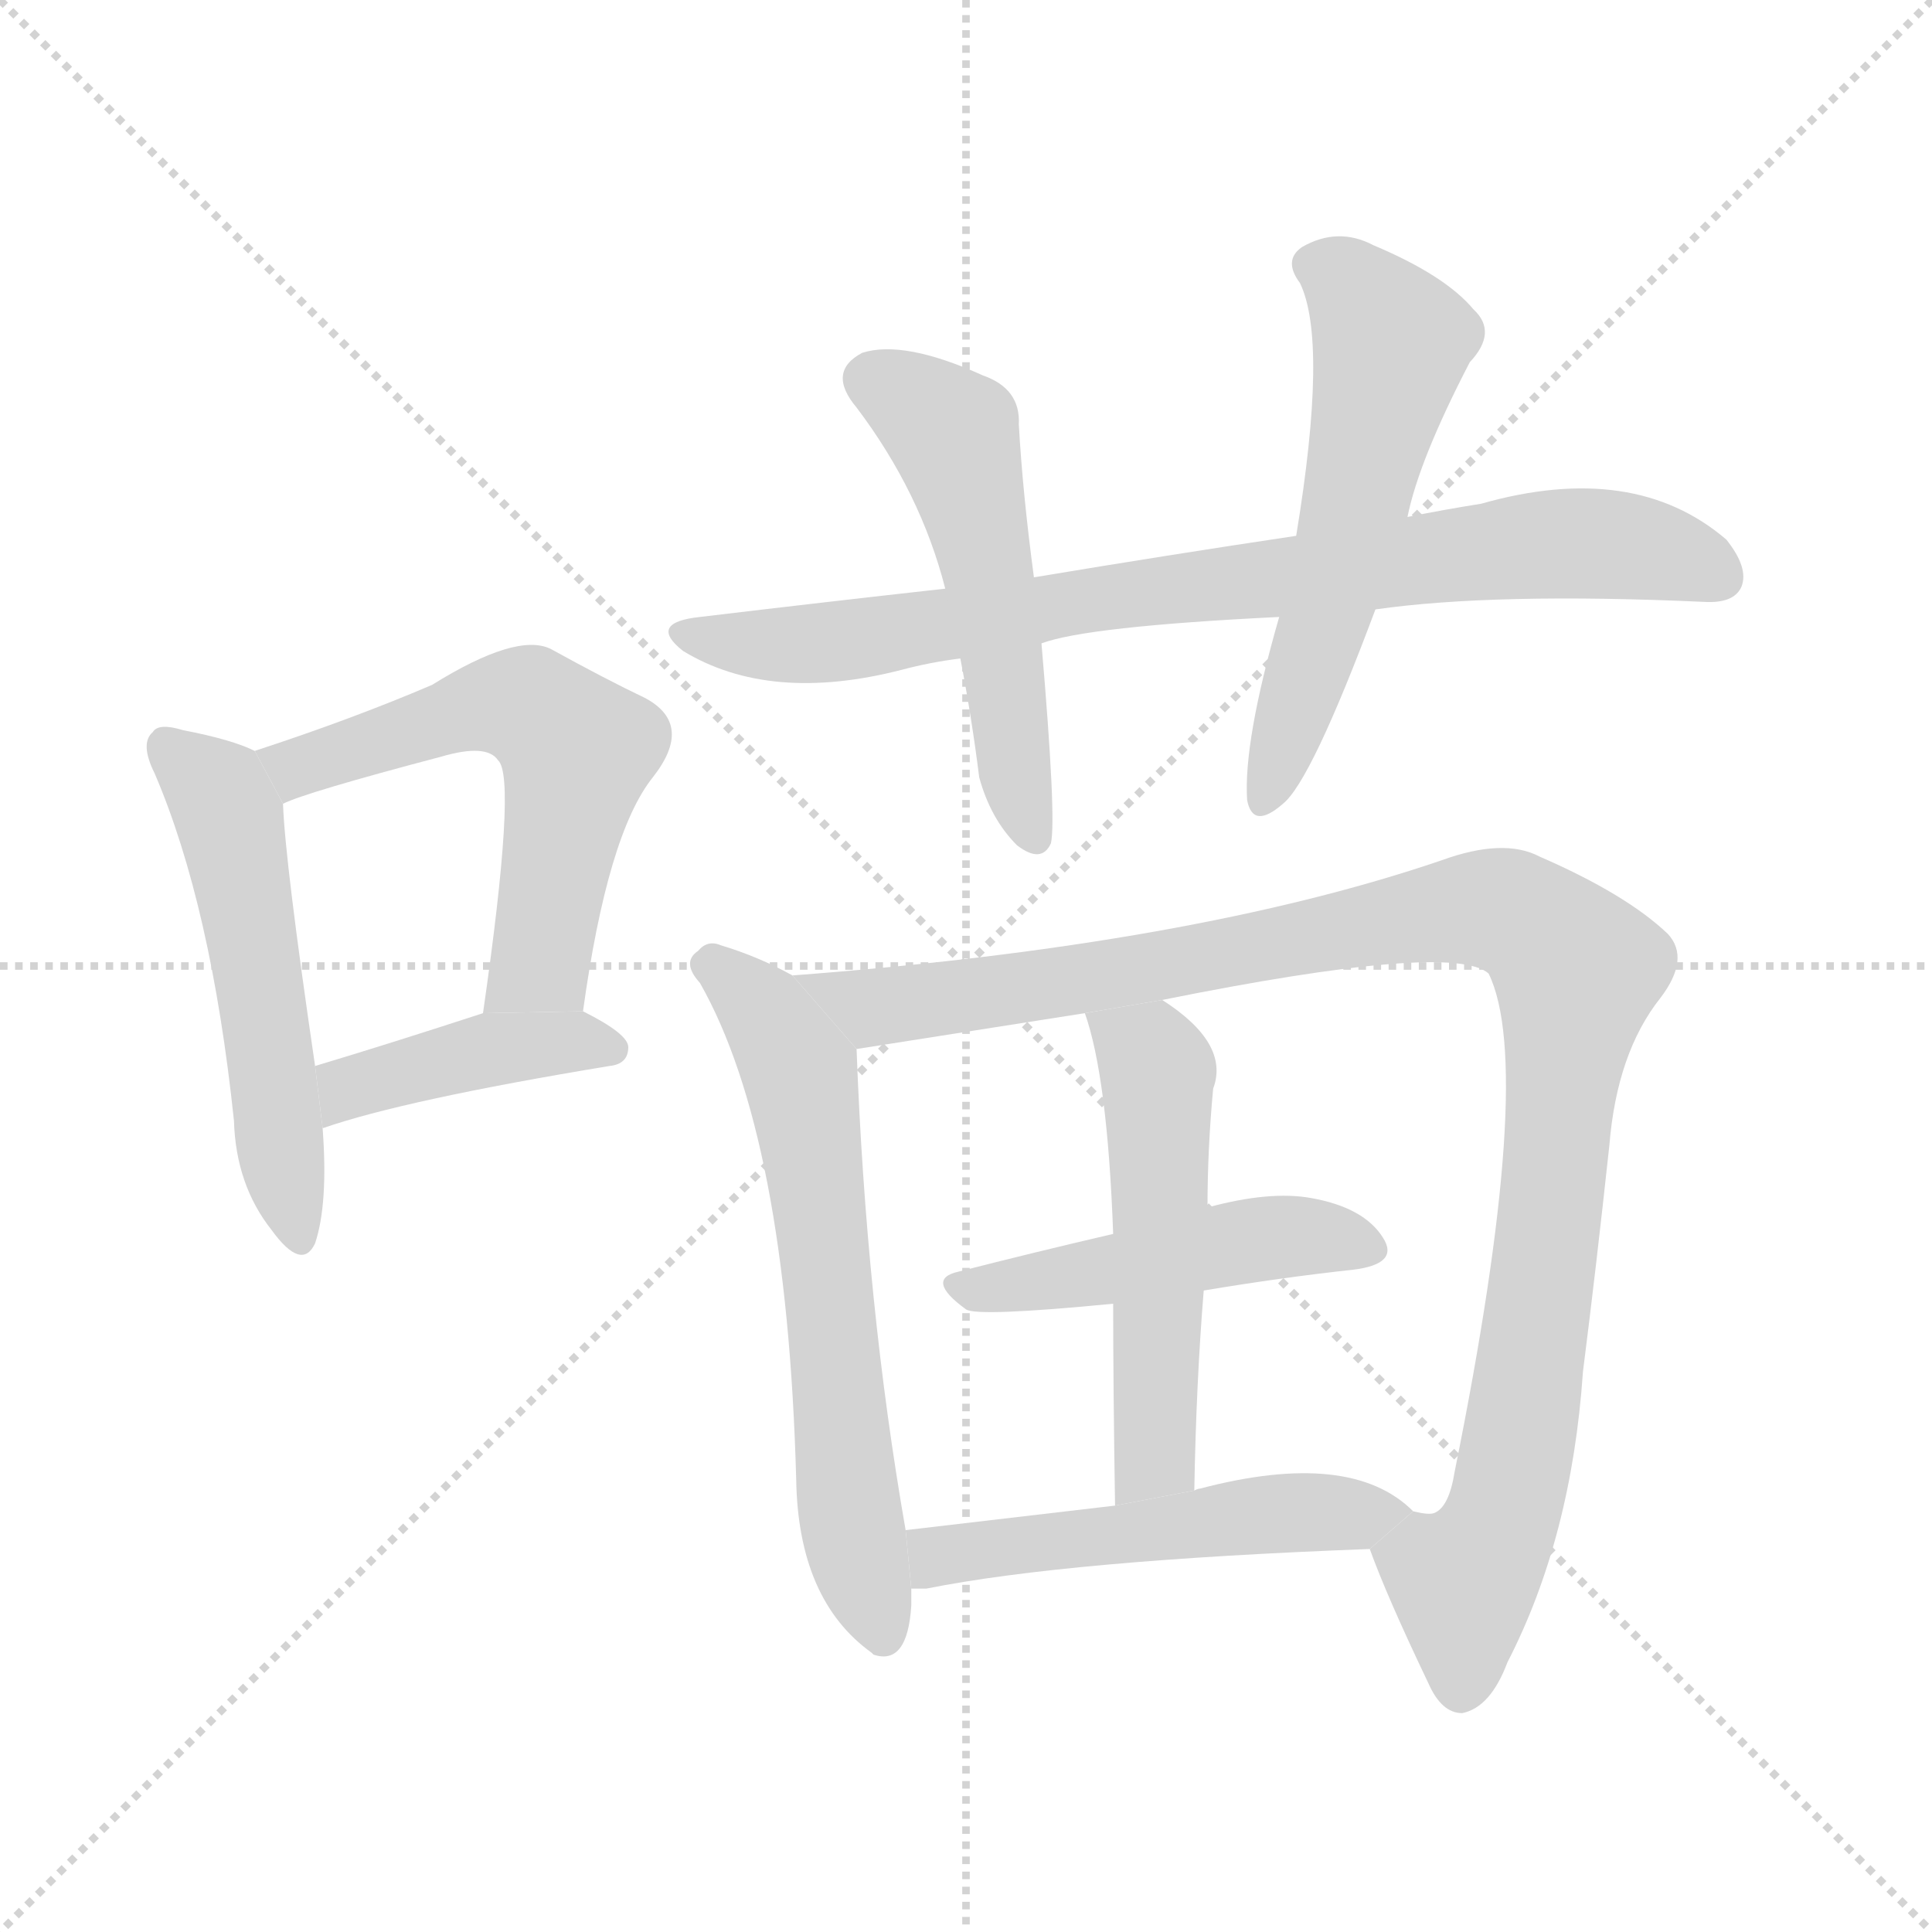 <svg version="1.1" viewBox="0 0 1024 1024" xmlns="http://www.w3.org/2000/svg">
  <g stroke="lightgray" stroke-dasharray="1,1" stroke-width="1" transform="scale(4, 4)">
    <line x1="0" y1="0" x2="256" y2="256"></line>
    <line x1="256" y1="0" x2="0" y2="256"></line>
    <line x1="128" y1="0" x2="128" y2="256"></line>
    <line x1="0" y1="128" x2="256" y2="128"></line>
  </g>
  <g transform="scale(1, -1) translate(0, -900)">
    <style type="text/css">
      
        @keyframes keyframes0 {
          from {
            stroke: blue;
            stroke-dashoffset: 529;
            stroke-width: 128;
          }
          63% {
            animation-timing-function: step-end;
            stroke: blue;
            stroke-dashoffset: 0;
            stroke-width: 128;
          }
          to {
            stroke: black;
            stroke-width: 1024;
          }
        }
        #make-me-a-hanzi-animation-0 {
          animation: keyframes0 0.681s both;
          animation-delay: 0s;
          animation-timing-function: linear;
        }
      
        @keyframes keyframes1 {
          from {
            stroke: blue;
            stroke-dashoffset: 575;
            stroke-width: 128;
          }
          65% {
            animation-timing-function: step-end;
            stroke: blue;
            stroke-dashoffset: 0;
            stroke-width: 128;
          }
          to {
            stroke: black;
            stroke-width: 1024;
          }
        }
        #make-me-a-hanzi-animation-1 {
          animation: keyframes1 0.718s both;
          animation-delay: 0.681s;
          animation-timing-function: linear;
        }
      
        @keyframes keyframes2 {
          from {
            stroke: blue;
            stroke-dashoffset: 416;
            stroke-width: 128;
          }
          58% {
            animation-timing-function: step-end;
            stroke: blue;
            stroke-dashoffset: 0;
            stroke-width: 128;
          }
          to {
            stroke: black;
            stroke-width: 1024;
          }
        }
        #make-me-a-hanzi-animation-2 {
          animation: keyframes2 0.589s both;
          animation-delay: 1.398s;
          animation-timing-function: linear;
        }
      
        @keyframes keyframes3 {
          from {
            stroke: blue;
            stroke-dashoffset: 809;
            stroke-width: 128;
          }
          72% {
            animation-timing-function: step-end;
            stroke: blue;
            stroke-dashoffset: 0;
            stroke-width: 128;
          }
          to {
            stroke: black;
            stroke-width: 1024;
          }
        }
        #make-me-a-hanzi-animation-3 {
          animation: keyframes3 0.908s both;
          animation-delay: 1.987s;
          animation-timing-function: linear;
        }
      
        @keyframes keyframes4 {
          from {
            stroke: blue;
            stroke-dashoffset: 524;
            stroke-width: 128;
          }
          63% {
            animation-timing-function: step-end;
            stroke: blue;
            stroke-dashoffset: 0;
            stroke-width: 128;
          }
          to {
            stroke: black;
            stroke-width: 1024;
          }
        }
        #make-me-a-hanzi-animation-4 {
          animation: keyframes4 0.676s both;
          animation-delay: 2.895s;
          animation-timing-function: linear;
        }
      
        @keyframes keyframes5 {
          from {
            stroke: blue;
            stroke-dashoffset: 566;
            stroke-width: 128;
          }
          65% {
            animation-timing-function: step-end;
            stroke: blue;
            stroke-dashoffset: 0;
            stroke-width: 128;
          }
          to {
            stroke: black;
            stroke-width: 1024;
          }
        }
        #make-me-a-hanzi-animation-5 {
          animation: keyframes5 0.711s both;
          animation-delay: 3.572s;
          animation-timing-function: linear;
        }
      
        @keyframes keyframes6 {
          from {
            stroke: blue;
            stroke-dashoffset: 638;
            stroke-width: 128;
          }
          67% {
            animation-timing-function: step-end;
            stroke: blue;
            stroke-dashoffset: 0;
            stroke-width: 128;
          }
          to {
            stroke: black;
            stroke-width: 1024;
          }
        }
        #make-me-a-hanzi-animation-6 {
          animation: keyframes6 0.769s both;
          animation-delay: 4.282s;
          animation-timing-function: linear;
        }
      
        @keyframes keyframes7 {
          from {
            stroke: blue;
            stroke-dashoffset: 1073;
            stroke-width: 128;
          }
          78% {
            animation-timing-function: step-end;
            stroke: blue;
            stroke-dashoffset: 0;
            stroke-width: 128;
          }
          to {
            stroke: black;
            stroke-width: 1024;
          }
        }
        #make-me-a-hanzi-animation-7 {
          animation: keyframes7 1.123s both;
          animation-delay: 5.052s;
          animation-timing-function: linear;
        }
      
        @keyframes keyframes8 {
          from {
            stroke: blue;
            stroke-dashoffset: 472;
            stroke-width: 128;
          }
          61% {
            animation-timing-function: step-end;
            stroke: blue;
            stroke-dashoffset: 0;
            stroke-width: 128;
          }
          to {
            stroke: black;
            stroke-width: 1024;
          }
        }
        #make-me-a-hanzi-animation-8 {
          animation: keyframes8 0.634s both;
          animation-delay: 6.175s;
          animation-timing-function: linear;
        }
      
        @keyframes keyframes9 {
          from {
            stroke: blue;
            stroke-dashoffset: 524;
            stroke-width: 128;
          }
          63% {
            animation-timing-function: step-end;
            stroke: blue;
            stroke-dashoffset: 0;
            stroke-width: 128;
          }
          to {
            stroke: black;
            stroke-width: 1024;
          }
        }
        #make-me-a-hanzi-animation-9 {
          animation: keyframes9 0.676s both;
          animation-delay: 6.809s;
          animation-timing-function: linear;
        }
      
        @keyframes keyframes10 {
          from {
            stroke: blue;
            stroke-dashoffset: 513;
            stroke-width: 128;
          }
          63% {
            animation-timing-function: step-end;
            stroke: blue;
            stroke-dashoffset: 0;
            stroke-width: 128;
          }
          to {
            stroke: black;
            stroke-width: 1024;
          }
        }
        #make-me-a-hanzi-animation-10 {
          animation: keyframes10 0.667s both;
          animation-delay: 7.485s;
          animation-timing-function: linear;
        }
      
    </style>
    
      <path d="M 135 502 Q 123 508 97 513 Q 84 517 81 512 Q 74 506 82 490 Q 112 420 124 306 Q 125 272 144 248 Q 160 226 167 241 Q 174 262 171 302 L 167 335 Q 151 444 150 474 L 135 502 Z" fill="lightgray"></path>
    
      <path d="M 309 364 Q 322 458 346 488 Q 368 516 342 530 Q 321 540 292 556 Q 274 565 229 537 Q 187 519 135 502 L 150 474 Q 162 480 234 499 Q 258 506 264 497 Q 274 488 256 363 L 309 364 Z" fill="lightgray"></path>
    
      <path d="M 171 302 Q 214 317 323 335 Q 333 336 333 345 Q 333 352 309 364 L 256 363 Q 207 347 167 335 L 171 302 Z" fill="lightgray"></path>
    
      <path d="M 729 577 Q 792 586 903 581 Q 919 580 923 589 Q 927 599 915 614 Q 866 656 785 633 Q 766 630 746 626 L 687 616 Q 620 606 548 594 L 501 588 Q 438 581 371 573 Q 343 570 362 555 Q 408 527 478 545 Q 493 549 509 551 L 552 559 Q 576 568 678 573 L 729 577 Z" fill="lightgray"></path>
    
      <path d="M 548 594 Q 542 639 540 675 Q 541 694 521 701 Q 479 720 457 713 Q 438 703 454 684 Q 488 639 501 588 L 509 551 Q 515 520 519 488 Q 525 466 539 452 Q 552 442 557 453 Q 560 466 552 559 L 548 594 Z" fill="lightgray"></path>
    
      <path d="M 746 626 Q 752 656 779 708 Q 794 724 781 736 Q 766 754 728 770 Q 709 780 690 769 Q 680 762 689 750 Q 704 719 687 616 L 678 573 Q 659 507 661 476 Q 664 460 680 474 Q 695 486 729 577 L 746 626 Z" fill="lightgray"></path>
    
      <path d="M 420 383 Q 402 393 382 399 Q 375 402 370 396 Q 361 390 371 379 Q 417 298 422 116 Q 423 52 462 24 L 463 23 Q 481 17 483 49 Q 483 53 483 58 L 480 89 Q 459 209 454 344 L 420 383 Z" fill="lightgray"></path>
    
      <path d="M 726 79 Q 735 54 757 8 Q 764 -8 775 -8 Q 790 -5 799 19 Q 833 85 839 173 Q 846 228 853 293 Q 857 342 880 371 Q 896 392 884 405 Q 862 426 816 446 Q 797 456 764 444 Q 632 399 420 383 L 454 344 L 575 363 L 616 370 Q 770 401 789 384 Q 814 333 771 120 Q 768 101 760 98 Q 757 97 749 99 L 726 79 Z" fill="lightgray"></path>
    
      <path d="M 638 216 Q 680 223 717 227 Q 742 230 733 244 Q 723 260 695 265 Q 673 269 640 260 L 590 246 Q 547 236 508 226 Q 490 222 512 206 Q 518 202 590 209 L 638 216 Z" fill="lightgray"></path>
    
      <path d="M 633 110 Q 634 167 638 216 L 640 260 Q 640 291 643 323 Q 652 347 616 370 L 575 363 Q 587 329 590 246 L 590 209 Q 590 166 591 102 L 633 110 Z" fill="lightgray"></path>
    
      <path d="M 483 58 Q 486 58 491 58 Q 566 73 726 79 L 749 99 Q 716 132 636 111 Q 635 111 633 110 L 591 102 Q 531 95 480 89 L 483 58 Z" fill="lightgray"></path>
    
    
      <clipPath id="make-me-a-hanzi-clip-0">
        <path d="M 135 502 Q 123 508 97 513 Q 84 517 81 512 Q 74 506 82 490 Q 112 420 124 306 Q 125 272 144 248 Q 160 226 167 241 Q 174 262 171 302 L 167 335 Q 151 444 150 474 L 135 502 Z"></path>
      </clipPath>
      <path clip-path="url(#make-me-a-hanzi-clip-0)" d="M 88 504 L 116 480 L 121 468 L 156 248" fill="none" id="make-me-a-hanzi-animation-0" stroke-dasharray="401 802" stroke-linecap="round"></path>
    
      <clipPath id="make-me-a-hanzi-clip-1">
        <path d="M 309 364 Q 322 458 346 488 Q 368 516 342 530 Q 321 540 292 556 Q 274 565 229 537 Q 187 519 135 502 L 150 474 Q 162 480 234 499 Q 258 506 264 497 Q 274 488 256 363 L 309 364 Z"></path>
      </clipPath>
      <path clip-path="url(#make-me-a-hanzi-clip-1)" d="M 144 498 L 157 493 L 264 527 L 284 524 L 297 513 L 306 502 L 286 390 L 262 376" fill="none" id="make-me-a-hanzi-animation-1" stroke-dasharray="447 894" stroke-linecap="round"></path>
    
      <clipPath id="make-me-a-hanzi-clip-2">
        <path d="M 171 302 Q 214 317 323 335 Q 333 336 333 345 Q 333 352 309 364 L 256 363 Q 207 347 167 335 L 171 302 Z"></path>
      </clipPath>
      <path clip-path="url(#make-me-a-hanzi-clip-2)" d="M 174 308 L 192 326 L 263 344 L 324 344" fill="none" id="make-me-a-hanzi-animation-2" stroke-dasharray="288 576" stroke-linecap="round"></path>
    
      <clipPath id="make-me-a-hanzi-clip-3">
        <path d="M 729 577 Q 792 586 903 581 Q 919 580 923 589 Q 927 599 915 614 Q 866 656 785 633 Q 766 630 746 626 L 687 616 Q 620 606 548 594 L 501 588 Q 438 581 371 573 Q 343 570 362 555 Q 408 527 478 545 Q 493 549 509 551 L 552 559 Q 576 568 678 573 L 729 577 Z"></path>
      </clipPath>
      <path clip-path="url(#make-me-a-hanzi-clip-3)" d="M 365 565 L 385 559 L 450 560 L 590 584 L 829 612 L 886 606 L 911 595" fill="none" id="make-me-a-hanzi-animation-3" stroke-dasharray="681 1362" stroke-linecap="round"></path>
    
      <clipPath id="make-me-a-hanzi-clip-4">
        <path d="M 548 594 Q 542 639 540 675 Q 541 694 521 701 Q 479 720 457 713 Q 438 703 454 684 Q 488 639 501 588 L 509 551 Q 515 520 519 488 Q 525 466 539 452 Q 552 442 557 453 Q 560 466 552 559 L 548 594 Z"></path>
      </clipPath>
      <path clip-path="url(#make-me-a-hanzi-clip-4)" d="M 463 698 L 506 667 L 524 598 L 539 486 L 548 457" fill="none" id="make-me-a-hanzi-animation-4" stroke-dasharray="396 792" stroke-linecap="round"></path>
    
      <clipPath id="make-me-a-hanzi-clip-5">
        <path d="M 746 626 Q 752 656 779 708 Q 794 724 781 736 Q 766 754 728 770 Q 709 780 690 769 Q 680 762 689 750 Q 704 719 687 616 L 678 573 Q 659 507 661 476 Q 664 460 680 474 Q 695 486 729 577 L 746 626 Z"></path>
      </clipPath>
      <path clip-path="url(#make-me-a-hanzi-clip-5)" d="M 696 759 L 714 751 L 737 717 L 704 574 L 671 477" fill="none" id="make-me-a-hanzi-animation-5" stroke-dasharray="438 876" stroke-linecap="round"></path>
    
      <clipPath id="make-me-a-hanzi-clip-6">
        <path d="M 420 383 Q 402 393 382 399 Q 375 402 370 396 Q 361 390 371 379 Q 417 298 422 116 Q 423 52 462 24 L 463 23 Q 481 17 483 49 Q 483 53 483 58 L 480 89 Q 459 209 454 344 L 420 383 Z"></path>
      </clipPath>
      <path clip-path="url(#make-me-a-hanzi-clip-6)" d="M 376 388 L 404 366 L 424 332 L 446 127 L 468 29" fill="none" id="make-me-a-hanzi-animation-6" stroke-dasharray="510 1020" stroke-linecap="round"></path>
    
      <clipPath id="make-me-a-hanzi-clip-7">
        <path d="M 726 79 Q 735 54 757 8 Q 764 -8 775 -8 Q 790 -5 799 19 Q 833 85 839 173 Q 846 228 853 293 Q 857 342 880 371 Q 896 392 884 405 Q 862 426 816 446 Q 797 456 764 444 Q 632 399 420 383 L 454 344 L 575 363 L 616 370 Q 770 401 789 384 Q 814 333 771 120 Q 768 101 760 98 Q 757 97 749 99 L 726 79 Z"></path>
      </clipPath>
      <path clip-path="url(#make-me-a-hanzi-clip-7)" d="M 430 383 L 439 374 L 474 367 L 626 388 L 780 419 L 800 417 L 824 401 L 836 386 L 820 241 L 795 91 L 775 62 L 775 5" fill="none" id="make-me-a-hanzi-animation-7" stroke-dasharray="945 1890" stroke-linecap="round"></path>
    
      <clipPath id="make-me-a-hanzi-clip-8">
        <path d="M 638 216 Q 680 223 717 227 Q 742 230 733 244 Q 723 260 695 265 Q 673 269 640 260 L 590 246 Q 547 236 508 226 Q 490 222 512 206 Q 518 202 590 209 L 638 216 Z"></path>
      </clipPath>
      <path clip-path="url(#make-me-a-hanzi-clip-8)" d="M 510 216 L 552 219 L 666 243 L 699 245 L 722 238" fill="none" id="make-me-a-hanzi-animation-8" stroke-dasharray="344 688" stroke-linecap="round"></path>
    
      <clipPath id="make-me-a-hanzi-clip-9">
        <path d="M 633 110 Q 634 167 638 216 L 640 260 Q 640 291 643 323 Q 652 347 616 370 L 575 363 Q 587 329 590 246 L 590 209 Q 590 166 591 102 L 633 110 Z"></path>
      </clipPath>
      <path clip-path="url(#make-me-a-hanzi-clip-9)" d="M 583 360 L 614 332 L 613 135 L 597 111" fill="none" id="make-me-a-hanzi-animation-9" stroke-dasharray="396 792" stroke-linecap="round"></path>
    
      <clipPath id="make-me-a-hanzi-clip-10">
        <path d="M 483 58 Q 486 58 491 58 Q 566 73 726 79 L 749 99 Q 716 132 636 111 Q 635 111 633 110 L 591 102 Q 531 95 480 89 L 483 58 Z"></path>
      </clipPath>
      <path clip-path="url(#make-me-a-hanzi-clip-10)" d="M 487 66 L 504 77 L 650 96 L 740 97" fill="none" id="make-me-a-hanzi-animation-10" stroke-dasharray="385 770" stroke-linecap="round"></path>
    
  </g>
</svg>